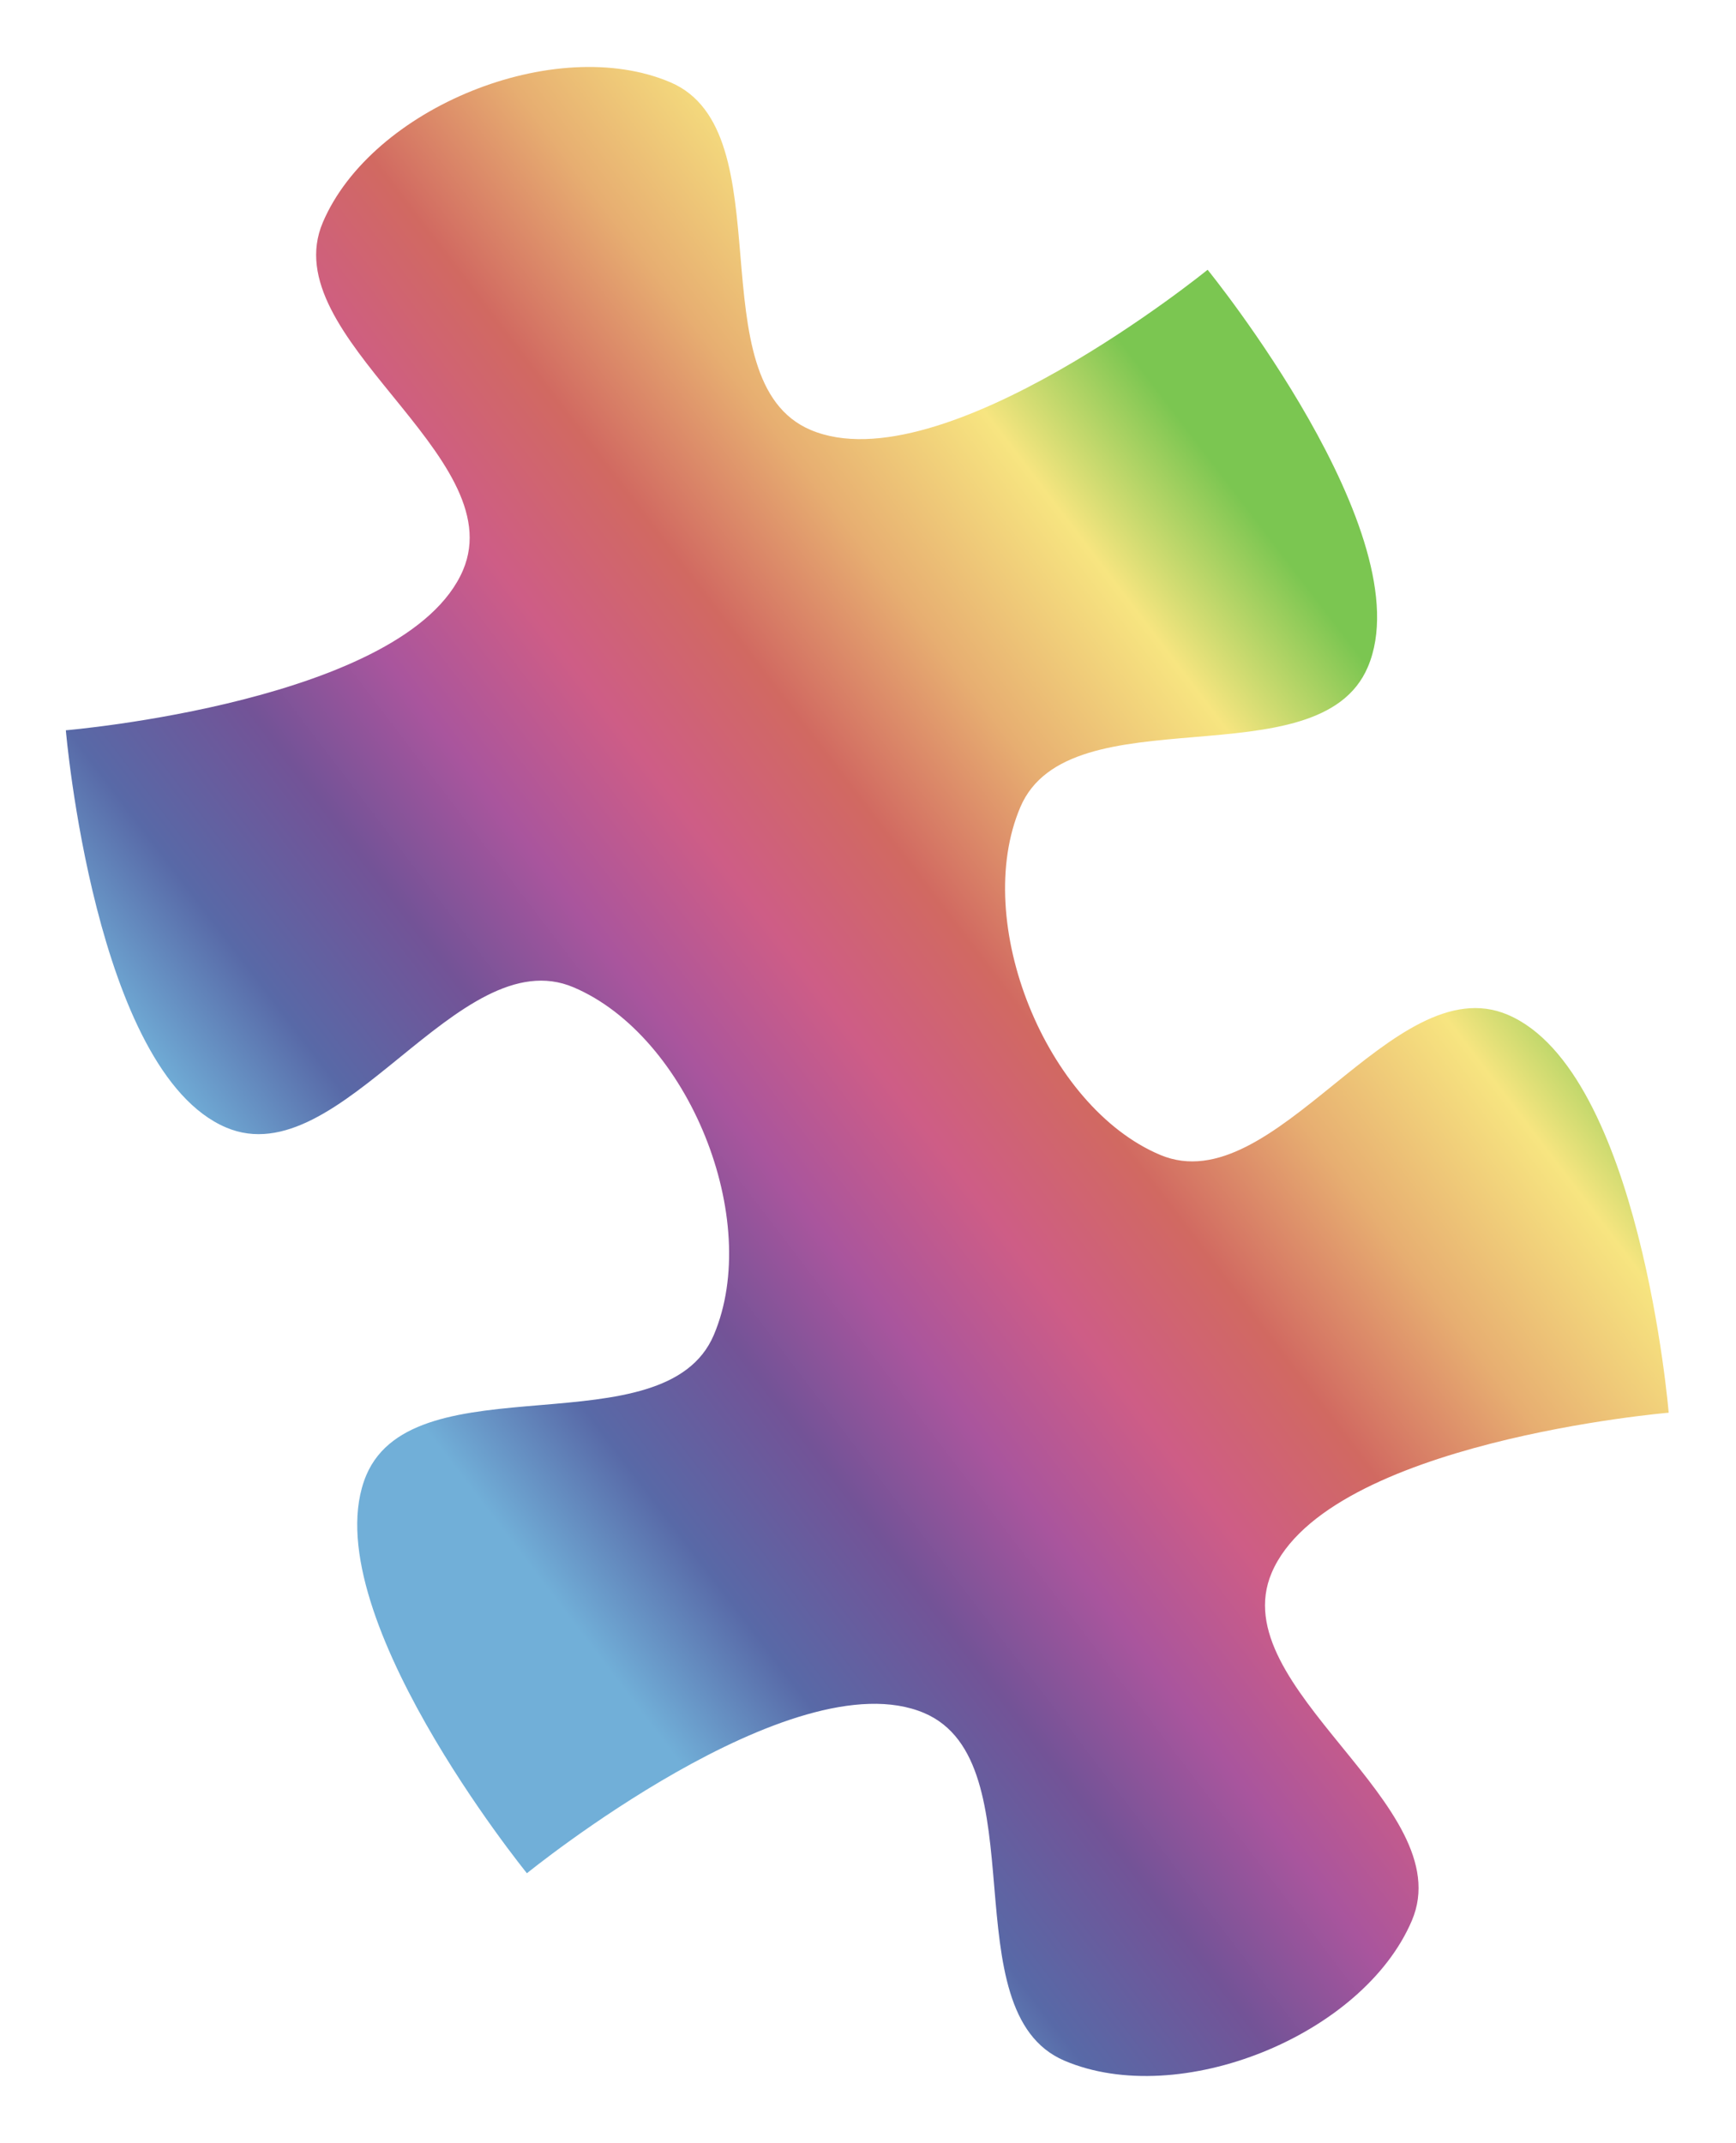 <svg width="111" height="137" viewBox="0 0 111 137" fill="none" xmlns="http://www.w3.org/2000/svg">
<g filter="url(#filter0_dii)">
<path d="M102.696 86.325C102.696 86.325 80.877 88.168 77.31 96.565C74.184 103.92 89.402 111.437 86.277 118.792C83.151 126.147 71.4 130.887 64.057 127.754C56.715 124.621 62.433 108.659 55.09 105.526C46.683 101.96 29.692 115.771 29.692 115.771C29.692 115.771 15.879 98.771 19.422 90.316C22.552 82.973 38.517 88.709 41.642 81.354C44.767 73.999 40.029 62.255 32.675 59.127C25.32 55.999 17.81 71.217 10.455 68.089C2.06 64.518 0.21 42.693 0.21 42.693C0.21 42.693 22.029 40.85 25.608 32.449C28.722 25.099 13.511 17.565 16.641 10.222C19.771 2.878 31.506 -1.868 38.861 1.26C46.215 4.388 40.473 20.359 47.828 23.487C56.224 27.058 73.215 13.248 73.215 13.248C73.215 13.248 87.04 30.242 83.46 38.644C80.347 45.994 64.371 40.262 61.241 47.605C58.111 54.949 62.877 66.763 70.184 69.842C77.492 72.921 85.066 57.759 92.404 60.88C100.882 64.486 102.696 86.325 102.696 86.325Z" fill="url(#paint0_linear)"/>
</g>
<defs>
<filter id="filter0_dii" x="-3.79" y="-3.718" width="114.487" height="140.453" filterUnits="userSpaceOnUse" color-interpolation-filters="sRGB">
<feFlood flood-opacity="0" result="BackgroundImageFix"/>
<feColorMatrix in="SourceAlpha" type="matrix" values="0 0 0 0 0 0 0 0 0 0 0 0 0 0 0 0 0 0 127 0"/>
<feOffset dx="4" dy="4"/>
<feGaussianBlur stdDeviation="2"/>
<feColorMatrix type="matrix" values="0 0 0 0 0 0 0 0 0 0 0 0 0 0 0 0 0 0 0.25 0"/>
<feBlend mode="normal" in2="BackgroundImageFix" result="effect1_dropShadow"/>
<feBlend mode="normal" in="SourceGraphic" in2="effect1_dropShadow" result="shape"/>
<feColorMatrix in="SourceAlpha" type="matrix" values="0 0 0 0 0 0 0 0 0 0 0 0 0 0 0 0 0 0 127 0" result="hardAlpha"/>
<feOffset dx="4" dy="4"/>
<feGaussianBlur stdDeviation="4"/>
<feComposite in2="hardAlpha" operator="arithmetic" k2="-1" k3="1"/>
<feColorMatrix type="matrix" values="0 0 0 0 0.016 0 0 0 0 0.082 0 0 0 0 0.345 0 0 0 0.5 0"/>
<feBlend mode="normal" in2="shape" result="effect2_innerShadow"/>
<feColorMatrix in="SourceAlpha" type="matrix" values="0 0 0 0 0 0 0 0 0 0 0 0 0 0 0 0 0 0 127 0" result="hardAlpha"/>
<feOffset dx="-4" dy="-4"/>
<feGaussianBlur stdDeviation="4"/>
<feComposite in2="hardAlpha" operator="arithmetic" k2="-1" k3="1"/>
<feColorMatrix type="matrix" values="0 0 0 0 0.016 0 0 0 0 0.082 0 0 0 0 0.345 0 0 0 0.5 0"/>
<feBlend mode="normal" in2="effect2_innerShadow" result="effect3_innerShadow"/>
</filter>
<linearGradient id="paint0_linear" x1="28.534" y1="94.395" x2="90.228" y2="47.43" gradientUnits="userSpaceOnUse">
<stop stop-color="#71AFD8"/>
<stop offset="0.115" stop-color="#5869A7"/>
<stop offset="0.245" stop-color="#735397"/>
<stop offset="0.359" stop-color="#A9559D"/>
<stop offset="0.479" stop-color="#CE5D86"/>
<stop offset="0.599" stop-color="#D16961"/>
<stop offset="0.729" stop-color="#E7AE71"/>
<stop offset="0.875" stop-color="#F7E580"/>
<stop offset="1" stop-color="#7BC651"/>
</linearGradient>
</defs>
</svg>
